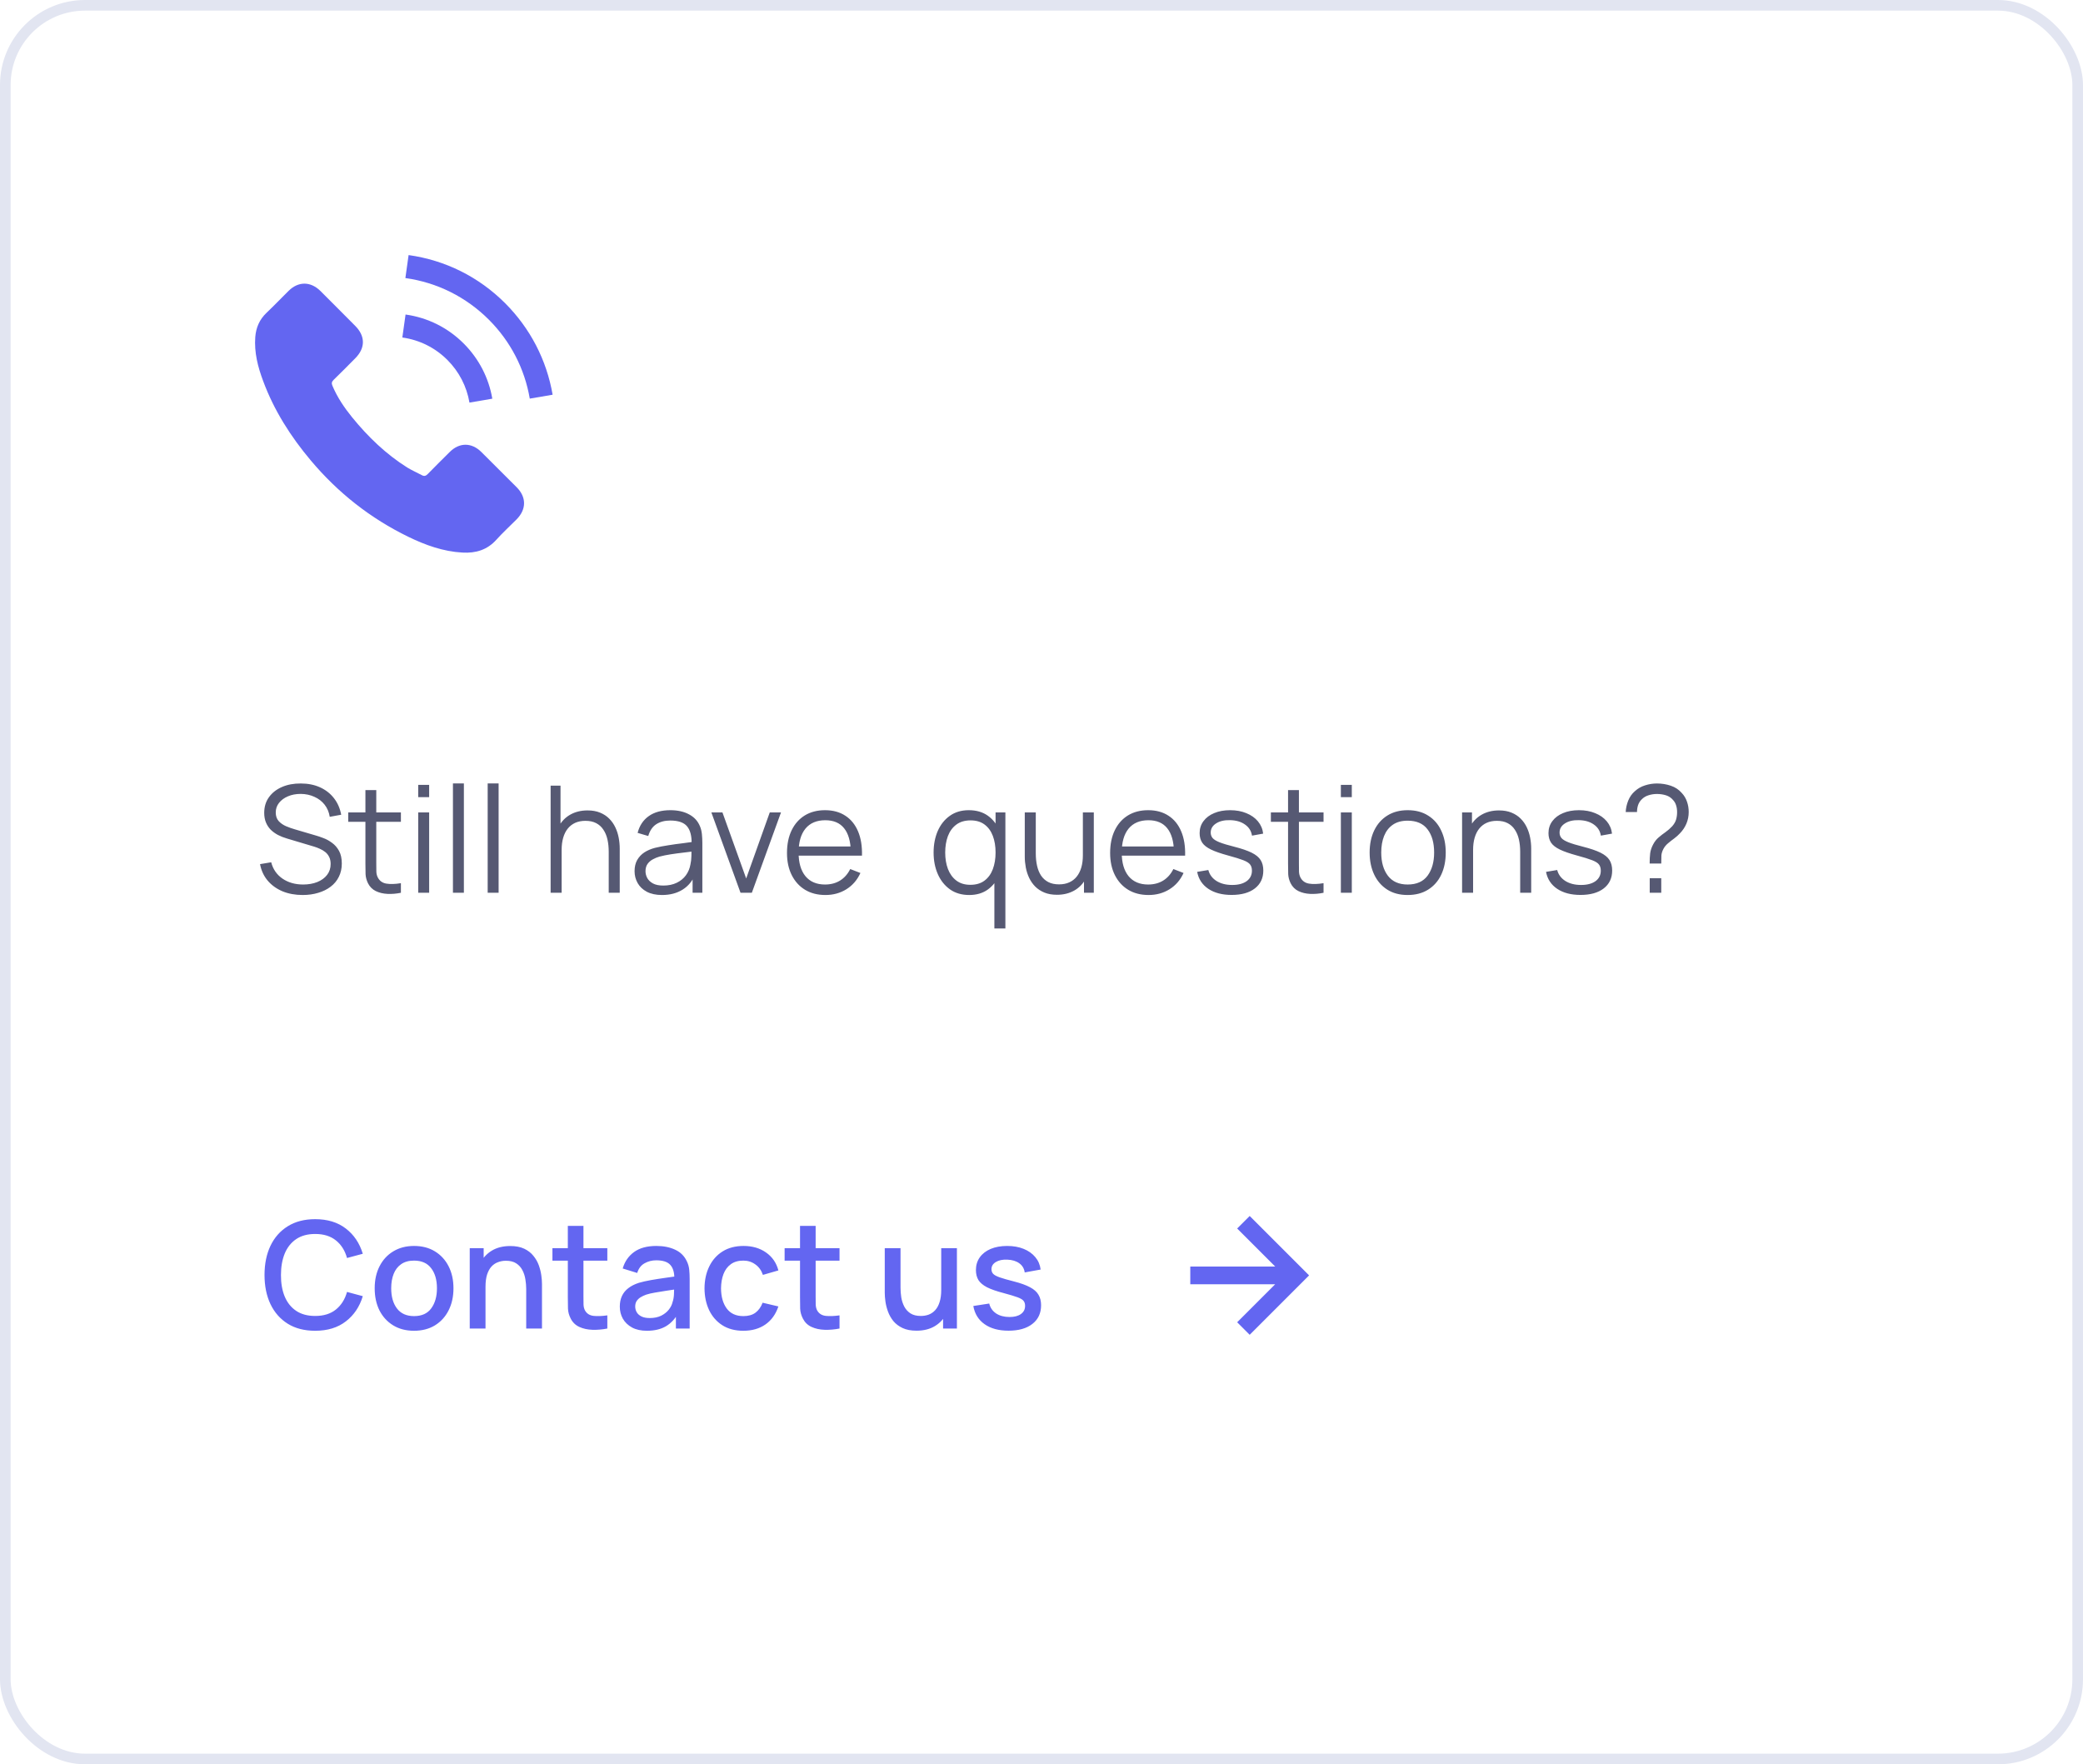 <svg width="196" height="166" viewBox="0 0 196 166" fill="none" xmlns="http://www.w3.org/2000/svg">
<rect x="0.5" y="0.5" width="195" height="165" rx="7.5" stroke="#E2E5F1"/>
<g clip-path="url(#clip0_4633_10428)">
<path d="M45.287 42.523C44.372 41.619 43.23 41.619 42.321 42.523C41.628 43.21 40.935 43.898 40.253 44.597C40.067 44.789 39.909 44.83 39.682 44.702C39.233 44.457 38.756 44.259 38.324 43.991C36.314 42.727 34.63 41.101 33.139 39.271C32.399 38.362 31.74 37.389 31.28 36.294C31.187 36.073 31.204 35.927 31.385 35.746C32.078 35.076 32.754 34.389 33.436 33.701C34.386 32.746 34.386 31.627 33.43 30.666C32.888 30.118 32.346 29.582 31.805 29.034C31.245 28.475 30.692 27.91 30.127 27.356C29.212 26.465 28.07 26.465 27.161 27.362C26.462 28.049 25.792 28.755 25.081 29.43C24.422 30.054 24.09 30.817 24.02 31.709C23.91 33.159 24.265 34.529 24.766 35.863C25.792 38.625 27.353 41.078 29.247 43.327C31.805 46.368 34.858 48.774 38.429 50.511C40.037 51.291 41.704 51.892 43.516 51.991C44.763 52.061 45.846 51.746 46.715 50.773C47.309 50.109 47.979 49.503 48.608 48.868C49.541 47.924 49.546 46.782 48.62 45.849C47.513 44.737 46.4 43.63 45.287 42.523Z" fill="#6366F1"/>
<path d="M44.174 37.879L46.324 37.512C45.986 35.537 45.054 33.748 43.638 32.326C42.141 30.829 40.247 29.885 38.161 29.593L37.858 31.755C39.472 31.982 40.941 32.711 42.1 33.87C43.196 34.966 43.912 36.352 44.174 37.879Z" fill="#6366F1"/>
<path d="M47.536 28.533C45.054 26.051 41.913 24.484 38.447 24L38.144 26.162C41.138 26.581 43.854 27.939 45.998 30.077C48.031 32.111 49.365 34.68 49.849 37.506L51.999 37.139C51.434 33.864 49.89 30.893 47.536 28.533Z" fill="#6366F1"/>
</g>
<path d="M28.48 84.21C27.775 84.21 27.141 84.093 26.576 83.86C26.016 83.622 25.552 83.286 25.183 82.852C24.819 82.418 24.581 81.902 24.469 81.305L25.519 81.13C25.687 81.783 26.042 82.297 26.583 82.67C27.124 83.039 27.771 83.223 28.522 83.223C29.017 83.223 29.46 83.146 29.852 82.992C30.244 82.833 30.552 82.609 30.776 82.32C31 82.031 31.112 81.688 31.112 81.291C31.112 81.03 31.065 80.808 30.972 80.626C30.879 80.439 30.755 80.285 30.601 80.164C30.447 80.043 30.279 79.942 30.097 79.863C29.915 79.779 29.738 79.711 29.565 79.66L27.01 78.897C26.702 78.808 26.417 78.696 26.156 78.561C25.895 78.421 25.666 78.255 25.47 78.064C25.279 77.868 25.129 77.639 25.022 77.378C24.915 77.117 24.861 76.818 24.861 76.482C24.861 75.913 25.01 75.42 25.309 75.005C25.608 74.59 26.016 74.27 26.534 74.046C27.052 73.822 27.642 73.712 28.305 73.717C28.977 73.717 29.577 73.836 30.104 74.074C30.636 74.312 31.075 74.653 31.42 75.096C31.765 75.535 31.994 76.055 32.106 76.657L31.028 76.853C30.958 76.414 30.797 76.034 30.545 75.712C30.293 75.39 29.971 75.143 29.579 74.97C29.192 74.793 28.765 74.702 28.298 74.697C27.845 74.697 27.442 74.774 27.087 74.928C26.737 75.077 26.459 75.283 26.254 75.544C26.049 75.805 25.946 76.104 25.946 76.44C25.946 76.781 26.039 77.054 26.226 77.259C26.417 77.464 26.651 77.625 26.926 77.742C27.206 77.859 27.477 77.954 27.738 78.029L29.712 78.61C29.917 78.666 30.158 78.748 30.433 78.855C30.713 78.958 30.984 79.107 31.245 79.303C31.511 79.494 31.73 79.746 31.903 80.059C32.076 80.372 32.162 80.768 32.162 81.249C32.162 81.716 32.069 82.133 31.882 82.502C31.7 82.871 31.441 83.181 31.105 83.433C30.774 83.685 30.384 83.876 29.936 84.007C29.493 84.142 29.007 84.21 28.48 84.21ZM37.723 84C37.298 84.089 36.878 84.124 36.463 84.105C36.052 84.086 35.684 83.998 35.357 83.839C35.035 83.68 34.79 83.433 34.622 83.097C34.487 82.817 34.412 82.535 34.398 82.25C34.389 81.961 34.384 81.632 34.384 81.263V74.34H35.406V81.221C35.406 81.538 35.408 81.804 35.413 82.019C35.422 82.229 35.471 82.416 35.56 82.579C35.728 82.892 35.994 83.078 36.358 83.139C36.727 83.2 37.182 83.186 37.723 83.097V84ZM32.767 77.322V76.44H37.723V77.322H32.767ZM39.352 75.005V73.85H40.381V75.005H39.352ZM39.352 84V76.44H40.381V84H39.352ZM42.62 84V73.71H43.649V84H42.62ZM45.888 84V73.71H46.917V84H45.888ZM57.278 84V80.143C57.278 79.723 57.238 79.338 57.159 78.988C57.08 78.633 56.951 78.325 56.774 78.064C56.601 77.798 56.375 77.593 56.095 77.448C55.82 77.303 55.484 77.231 55.087 77.231C54.723 77.231 54.401 77.294 54.121 77.42C53.846 77.546 53.612 77.728 53.421 77.966C53.234 78.199 53.092 78.484 52.994 78.82C52.896 79.156 52.847 79.539 52.847 79.968L52.119 79.807C52.119 79.032 52.254 78.381 52.525 77.854C52.796 77.327 53.169 76.928 53.645 76.657C54.121 76.386 54.667 76.251 55.283 76.251C55.736 76.251 56.13 76.321 56.466 76.461C56.807 76.601 57.094 76.79 57.327 77.028C57.565 77.266 57.756 77.539 57.901 77.847C58.046 78.15 58.151 78.475 58.216 78.82C58.281 79.161 58.314 79.501 58.314 79.842V84H57.278ZM51.811 84V73.92H52.742V79.611H52.847V84H51.811ZM62.293 84.21C61.724 84.21 61.246 84.107 60.858 83.902C60.476 83.697 60.189 83.424 59.997 83.083C59.806 82.742 59.71 82.371 59.71 81.97C59.71 81.559 59.792 81.209 59.955 80.92C60.123 80.626 60.35 80.386 60.634 80.199C60.924 80.012 61.257 79.87 61.635 79.772C62.018 79.679 62.44 79.597 62.902 79.527C63.369 79.452 63.824 79.389 64.267 79.338C64.715 79.282 65.107 79.228 65.443 79.177L65.079 79.401C65.093 78.654 64.949 78.101 64.645 77.742C64.342 77.383 63.815 77.203 63.063 77.203C62.545 77.203 62.107 77.32 61.747 77.553C61.393 77.786 61.143 78.155 60.998 78.659L59.997 78.365C60.17 77.688 60.518 77.163 61.04 76.79C61.563 76.417 62.242 76.23 63.077 76.23C63.768 76.23 64.354 76.361 64.834 76.622C65.32 76.879 65.663 77.252 65.863 77.742C65.957 77.961 66.017 78.206 66.045 78.477C66.073 78.748 66.087 79.023 66.087 79.303V84H65.17V82.103L65.436 82.215C65.18 82.864 64.781 83.358 64.239 83.699C63.698 84.04 63.049 84.21 62.293 84.21ZM62.412 83.321C62.893 83.321 63.313 83.235 63.672 83.062C64.032 82.889 64.321 82.654 64.54 82.355C64.76 82.052 64.902 81.711 64.967 81.333C65.023 81.09 65.054 80.824 65.058 80.535C65.063 80.241 65.065 80.022 65.065 79.877L65.457 80.08C65.107 80.127 64.727 80.173 64.316 80.22C63.91 80.267 63.509 80.32 63.112 80.381C62.72 80.442 62.366 80.514 62.048 80.598C61.834 80.659 61.626 80.745 61.425 80.857C61.225 80.964 61.059 81.109 60.928 81.291C60.802 81.473 60.739 81.699 60.739 81.97C60.739 82.189 60.793 82.402 60.9 82.607C61.012 82.812 61.19 82.983 61.432 83.118C61.68 83.253 62.006 83.321 62.412 83.321ZM69.68 84L66.936 76.44H67.979L70.212 82.656L72.431 76.44H73.488L70.744 84H69.68ZM77.671 84.21C76.934 84.21 76.294 84.047 75.753 83.72C75.216 83.393 74.799 82.934 74.5 82.341C74.201 81.748 74.052 81.053 74.052 80.255C74.052 79.429 74.199 78.715 74.493 78.113C74.787 77.511 75.2 77.047 75.732 76.72C76.269 76.393 76.901 76.23 77.629 76.23C78.376 76.23 79.013 76.403 79.54 76.748C80.067 77.089 80.466 77.579 80.737 78.218C81.008 78.857 81.132 79.62 81.108 80.507H80.058V80.143C80.04 79.163 79.827 78.423 79.421 77.924C79.02 77.425 78.432 77.175 77.657 77.175C76.845 77.175 76.222 77.439 75.788 77.966C75.359 78.493 75.144 79.245 75.144 80.22C75.144 81.172 75.359 81.912 75.788 82.439C76.222 82.962 76.836 83.223 77.629 83.223C78.171 83.223 78.642 83.099 79.043 82.852C79.449 82.6 79.769 82.238 80.002 81.767L80.961 82.138C80.662 82.796 80.222 83.307 79.638 83.671C79.059 84.03 78.404 84.21 77.671 84.21ZM74.78 80.507V79.646H80.555V80.507H74.78ZM91.2 84.21C90.495 84.21 89.893 84.035 89.394 83.685C88.895 83.33 88.512 82.852 88.246 82.25C87.98 81.648 87.847 80.969 87.847 80.213C87.847 79.462 87.978 78.785 88.239 78.183C88.505 77.581 88.885 77.105 89.38 76.755C89.875 76.405 90.467 76.23 91.158 76.23C91.867 76.23 92.465 76.403 92.95 76.748C93.435 77.093 93.802 77.567 94.049 78.169C94.301 78.766 94.427 79.448 94.427 80.213C94.427 80.964 94.303 81.643 94.056 82.25C93.809 82.852 93.445 83.33 92.964 83.685C92.483 84.035 91.895 84.21 91.2 84.21ZM91.305 83.251C91.842 83.251 92.285 83.12 92.635 82.859C92.985 82.598 93.246 82.238 93.419 81.781C93.592 81.319 93.678 80.796 93.678 80.213C93.678 79.62 93.592 79.098 93.419 78.645C93.246 78.188 92.985 77.831 92.635 77.574C92.29 77.317 91.853 77.189 91.326 77.189C90.785 77.189 90.337 77.322 89.982 77.588C89.627 77.854 89.364 78.216 89.191 78.673C89.023 79.13 88.939 79.644 88.939 80.213C88.939 80.787 89.025 81.305 89.198 81.767C89.375 82.224 89.639 82.586 89.989 82.852C90.339 83.118 90.778 83.251 91.305 83.251ZM93.566 87.36V82.131H93.678V76.44H94.602V87.36H93.566ZM99.457 84.189C99.004 84.189 98.608 84.119 98.267 83.979C97.931 83.839 97.644 83.65 97.406 83.412C97.173 83.174 96.984 82.903 96.839 82.6C96.694 82.292 96.589 81.968 96.524 81.627C96.459 81.282 96.426 80.939 96.426 80.598V76.44H97.462V80.297C97.462 80.712 97.502 81.097 97.581 81.452C97.66 81.807 97.786 82.117 97.959 82.383C98.136 82.644 98.363 82.847 98.638 82.992C98.918 83.137 99.256 83.209 99.653 83.209C100.017 83.209 100.337 83.146 100.612 83.02C100.892 82.894 101.125 82.714 101.312 82.481C101.503 82.243 101.648 81.956 101.746 81.62C101.844 81.279 101.893 80.897 101.893 80.472L102.621 80.633C102.621 81.408 102.486 82.059 102.215 82.586C101.944 83.113 101.571 83.512 101.095 83.783C100.619 84.054 100.073 84.189 99.457 84.189ZM101.998 84V82.138H101.893V76.44H102.922V84H101.998ZM108.077 84.21C107.34 84.21 106.701 84.047 106.159 83.72C105.623 83.393 105.205 82.934 104.906 82.341C104.608 81.748 104.458 81.053 104.458 80.255C104.458 79.429 104.605 78.715 104.899 78.113C105.193 77.511 105.606 77.047 106.138 76.72C106.675 76.393 107.307 76.23 108.035 76.23C108.782 76.23 109.419 76.403 109.946 76.748C110.474 77.089 110.873 77.579 111.143 78.218C111.414 78.857 111.538 79.62 111.514 80.507H110.464V80.143C110.446 79.163 110.233 78.423 109.827 77.924C109.426 77.425 108.838 77.175 108.063 77.175C107.251 77.175 106.628 77.439 106.194 77.966C105.765 78.493 105.55 79.245 105.55 80.22C105.55 81.172 105.765 81.912 106.194 82.439C106.628 82.962 107.242 83.223 108.035 83.223C108.577 83.223 109.048 83.099 109.449 82.852C109.855 82.6 110.175 82.238 110.408 81.767L111.367 82.138C111.069 82.796 110.628 83.307 110.044 83.671C109.466 84.03 108.81 84.21 108.077 84.21ZM105.186 80.507V79.646H110.961V80.507H105.186ZM115.889 84.203C115.002 84.203 114.272 84.012 113.698 83.629C113.129 83.246 112.779 82.714 112.648 82.033L113.698 81.858C113.81 82.287 114.064 82.63 114.461 82.887C114.862 83.139 115.357 83.265 115.945 83.265C116.519 83.265 116.972 83.146 117.303 82.908C117.634 82.665 117.8 82.336 117.8 81.921C117.8 81.688 117.746 81.499 117.639 81.354C117.536 81.205 117.324 81.067 117.002 80.941C116.68 80.815 116.199 80.666 115.56 80.493C114.874 80.306 114.337 80.12 113.95 79.933C113.563 79.746 113.287 79.532 113.124 79.289C112.961 79.042 112.879 78.741 112.879 78.386C112.879 77.957 113 77.581 113.243 77.259C113.486 76.932 113.822 76.68 114.251 76.503C114.68 76.321 115.18 76.23 115.749 76.23C116.318 76.23 116.827 76.323 117.275 76.51C117.728 76.692 118.092 76.949 118.367 77.28C118.642 77.611 118.806 77.996 118.857 78.435L117.807 78.624C117.737 78.181 117.515 77.831 117.142 77.574C116.773 77.313 116.304 77.177 115.735 77.168C115.198 77.154 114.762 77.257 114.426 77.476C114.09 77.691 113.922 77.978 113.922 78.337C113.922 78.538 113.983 78.71 114.104 78.855C114.225 78.995 114.445 79.128 114.762 79.254C115.084 79.38 115.541 79.518 116.134 79.667C116.829 79.844 117.375 80.031 117.772 80.227C118.169 80.423 118.451 80.654 118.619 80.92C118.787 81.186 118.871 81.515 118.871 81.907C118.871 82.621 118.605 83.183 118.073 83.594C117.546 84 116.818 84.203 115.889 84.203ZM124.539 84C124.115 84.089 123.695 84.124 123.279 84.105C122.869 84.086 122.5 83.998 122.173 83.839C121.851 83.68 121.606 83.433 121.438 83.097C121.303 82.817 121.228 82.535 121.214 82.25C121.205 81.961 121.2 81.632 121.2 81.263V74.34H122.222V81.221C122.222 81.538 122.225 81.804 122.229 82.019C122.239 82.229 122.288 82.416 122.376 82.579C122.544 82.892 122.81 83.078 123.174 83.139C123.543 83.2 123.998 83.186 124.539 83.097V84ZM119.583 77.322V76.44H124.539V77.322H119.583ZM126.169 75.005V73.85H127.198V75.005H126.169ZM126.169 84V76.44H127.198V84H126.169ZM132.453 84.21C131.702 84.21 131.06 84.04 130.528 83.699C129.996 83.358 129.588 82.887 129.303 82.285C129.019 81.683 128.876 80.992 128.876 80.213C128.876 79.42 129.021 78.724 129.31 78.127C129.6 77.53 130.01 77.065 130.542 76.734C131.079 76.398 131.716 76.23 132.453 76.23C133.209 76.23 133.853 76.4 134.385 76.741C134.922 77.077 135.33 77.546 135.61 78.148C135.895 78.745 136.037 79.434 136.037 80.213C136.037 81.006 135.895 81.704 135.61 82.306C135.326 82.903 134.915 83.37 134.378 83.706C133.842 84.042 133.2 84.21 132.453 84.21ZM132.453 83.223C133.293 83.223 133.919 82.945 134.329 82.39C134.74 81.83 134.945 81.104 134.945 80.213C134.945 79.298 134.738 78.57 134.322 78.029C133.912 77.488 133.289 77.217 132.453 77.217C131.889 77.217 131.422 77.345 131.053 77.602C130.689 77.854 130.416 78.206 130.234 78.659C130.057 79.107 129.968 79.625 129.968 80.213C129.968 81.123 130.178 81.853 130.598 82.404C131.018 82.95 131.637 83.223 132.453 83.223ZM143.042 84V80.143C143.042 79.723 143.002 79.338 142.923 78.988C142.843 78.633 142.715 78.325 142.538 78.064C142.365 77.798 142.139 77.593 141.859 77.448C141.583 77.303 141.247 77.231 140.851 77.231C140.487 77.231 140.165 77.294 139.885 77.42C139.609 77.546 139.376 77.728 139.185 77.966C138.998 78.199 138.856 78.484 138.758 78.82C138.66 79.156 138.611 79.539 138.611 79.968L137.883 79.807C137.883 79.032 138.018 78.381 138.289 77.854C138.559 77.327 138.933 76.928 139.409 76.657C139.885 76.386 140.431 76.251 141.047 76.251C141.499 76.251 141.894 76.321 142.23 76.461C142.57 76.601 142.857 76.79 143.091 77.028C143.329 77.266 143.52 77.539 143.665 77.847C143.809 78.15 143.914 78.475 143.98 78.82C144.045 79.161 144.078 79.501 144.078 79.842V84H143.042ZM137.575 84V76.44H138.506V78.302H138.611V84H137.575ZM148.715 84.203C147.828 84.203 147.098 84.012 146.524 83.629C145.955 83.246 145.605 82.714 145.474 82.033L146.524 81.858C146.636 82.287 146.89 82.63 147.287 82.887C147.688 83.139 148.183 83.265 148.771 83.265C149.345 83.265 149.798 83.146 150.129 82.908C150.46 82.665 150.626 82.336 150.626 81.921C150.626 81.688 150.572 81.499 150.465 81.354C150.362 81.205 150.15 81.067 149.828 80.941C149.506 80.815 149.025 80.666 148.386 80.493C147.7 80.306 147.163 80.12 146.776 79.933C146.389 79.746 146.113 79.532 145.95 79.289C145.787 79.042 145.705 78.741 145.705 78.386C145.705 77.957 145.826 77.581 146.069 77.259C146.312 76.932 146.648 76.68 147.077 76.503C147.506 76.321 148.006 76.23 148.575 76.23C149.144 76.23 149.653 76.323 150.101 76.51C150.554 76.692 150.918 76.949 151.193 77.28C151.468 77.611 151.632 77.996 151.683 78.435L150.633 78.624C150.563 78.181 150.341 77.831 149.968 77.574C149.599 77.313 149.13 77.177 148.561 77.168C148.024 77.154 147.588 77.257 147.252 77.476C146.916 77.691 146.748 77.978 146.748 78.337C146.748 78.538 146.809 78.71 146.93 78.855C147.051 78.995 147.271 79.128 147.588 79.254C147.91 79.38 148.367 79.518 148.96 79.667C149.655 79.844 150.201 80.031 150.598 80.227C150.995 80.423 151.277 80.654 151.445 80.92C151.613 81.186 151.697 81.515 151.697 81.907C151.697 82.621 151.431 83.183 150.899 83.594C150.372 84 149.644 84.203 148.715 84.203ZM155.224 81.249C155.224 80.885 155.24 80.565 155.273 80.29C155.31 80.01 155.403 79.73 155.553 79.45C155.693 79.184 155.865 78.965 156.071 78.792C156.276 78.615 156.491 78.449 156.715 78.295C156.939 78.136 157.151 77.95 157.352 77.735C157.534 77.525 157.655 77.313 157.716 77.098C157.776 76.883 157.807 76.657 157.807 76.419C157.807 76.181 157.776 75.969 157.716 75.782C157.66 75.595 157.571 75.434 157.45 75.299C157.263 75.07 157.034 74.914 156.764 74.83C156.493 74.746 156.211 74.704 155.917 74.704C155.627 74.704 155.357 74.746 155.105 74.83C154.857 74.909 154.652 75.033 154.489 75.201C154.33 75.35 154.213 75.53 154.139 75.74C154.069 75.95 154.034 76.172 154.034 76.405H152.97C152.988 76.036 153.068 75.677 153.208 75.327C153.352 74.972 153.562 74.676 153.838 74.438C154.113 74.186 154.433 74.004 154.797 73.892C155.165 73.775 155.536 73.717 155.91 73.717C156.367 73.717 156.801 73.787 157.212 73.927C157.622 74.062 157.968 74.291 158.248 74.613C158.472 74.851 158.635 75.124 158.738 75.432C158.845 75.735 158.899 76.06 158.899 76.405C158.899 76.792 158.826 77.156 158.682 77.497C158.537 77.838 158.334 78.141 158.073 78.407C157.914 78.58 157.734 78.741 157.534 78.89C157.333 79.035 157.139 79.186 156.953 79.345C156.771 79.499 156.631 79.667 156.533 79.849C156.411 80.073 156.344 80.285 156.33 80.486C156.32 80.687 156.316 80.941 156.316 81.249H155.224ZM155.231 84V82.628H156.316V84H155.231Z" fill="#565973"/>
<path d="M29.657 125.21C28.649 125.21 27.79 124.991 27.081 124.552C26.371 124.109 25.828 123.493 25.45 122.704C25.076 121.915 24.89 121.001 24.89 119.96C24.89 118.919 25.076 118.005 25.45 117.216C25.828 116.427 26.371 115.814 27.081 115.375C27.79 114.932 28.649 114.71 29.657 114.71C30.819 114.71 31.78 115.004 32.541 115.592C33.306 116.18 33.838 116.971 34.137 117.965L32.653 118.364C32.457 117.659 32.107 117.106 31.603 116.705C31.103 116.304 30.455 116.103 29.657 116.103C28.943 116.103 28.348 116.264 27.872 116.586C27.396 116.908 27.036 117.358 26.794 117.937C26.556 118.516 26.437 119.19 26.437 119.96C26.432 120.73 26.549 121.404 26.787 121.983C27.029 122.562 27.389 123.012 27.865 123.334C28.345 123.656 28.943 123.817 29.657 123.817C30.455 123.817 31.103 123.616 31.603 123.215C32.107 122.809 32.457 122.256 32.653 121.556L34.137 121.955C33.838 122.949 33.306 123.74 32.541 124.328C31.78 124.916 30.819 125.21 29.657 125.21ZM38.959 125.21C38.203 125.21 37.548 125.04 36.992 124.699C36.437 124.358 36.008 123.889 35.704 123.292C35.406 122.69 35.256 121.997 35.256 121.213C35.256 120.424 35.41 119.731 35.718 119.134C36.026 118.532 36.458 118.065 37.013 117.734C37.569 117.398 38.217 117.23 38.959 117.23C39.715 117.23 40.371 117.4 40.926 117.741C41.482 118.082 41.911 118.551 42.214 119.148C42.518 119.745 42.669 120.434 42.669 121.213C42.669 122.002 42.515 122.697 42.207 123.299C41.904 123.896 41.475 124.365 40.919 124.706C40.364 125.042 39.711 125.21 38.959 125.21ZM38.959 123.831C39.683 123.831 40.222 123.588 40.576 123.103C40.936 122.613 41.115 121.983 41.115 121.213C41.115 120.424 40.933 119.794 40.569 119.323C40.21 118.847 39.673 118.609 38.959 118.609C38.469 118.609 38.066 118.721 37.748 118.945C37.431 119.164 37.195 119.47 37.041 119.862C36.887 120.249 36.81 120.7 36.81 121.213C36.81 122.006 36.992 122.641 37.356 123.117C37.72 123.593 38.255 123.831 38.959 123.831ZM49.514 125V121.283C49.514 120.989 49.488 120.688 49.437 120.38C49.39 120.067 49.297 119.778 49.157 119.512C49.021 119.246 48.828 119.031 48.575 118.868C48.328 118.705 48.004 118.623 47.602 118.623C47.341 118.623 47.094 118.667 46.861 118.756C46.627 118.84 46.422 118.978 46.245 119.169C46.072 119.36 45.934 119.612 45.831 119.925C45.733 120.238 45.684 120.618 45.684 121.066L44.775 120.723C44.775 120.037 44.903 119.433 45.16 118.91C45.416 118.383 45.785 117.972 46.266 117.678C46.746 117.384 47.327 117.237 48.008 117.237C48.531 117.237 48.97 117.321 49.325 117.489C49.679 117.657 49.966 117.879 50.185 118.154C50.41 118.425 50.58 118.721 50.697 119.043C50.813 119.365 50.892 119.68 50.934 119.988C50.977 120.296 50.998 120.567 50.998 120.8V125H49.514ZM44.2 125V117.44H45.51V119.624H45.684V125H44.2ZM57.147 125C56.671 125.093 56.204 125.133 55.747 125.119C55.289 125.105 54.881 125.016 54.522 124.853C54.163 124.69 53.892 124.433 53.71 124.083C53.547 123.77 53.458 123.453 53.444 123.131C53.434 122.804 53.43 122.436 53.43 122.025V115.34H54.9V121.955C54.9 122.258 54.902 122.522 54.907 122.746C54.916 122.97 54.965 123.159 55.054 123.313C55.222 123.602 55.488 123.768 55.852 123.81C56.221 123.847 56.652 123.831 57.147 123.761V125ZM51.981 118.616V117.44H57.147V118.616H51.981ZM60.876 125.21C60.316 125.21 59.847 125.107 59.469 124.902C59.091 124.692 58.804 124.417 58.608 124.076C58.416 123.731 58.321 123.353 58.321 122.942C58.321 122.559 58.388 122.223 58.524 121.934C58.659 121.645 58.86 121.4 59.126 121.199C59.392 120.994 59.718 120.828 60.106 120.702C60.442 120.604 60.822 120.518 61.247 120.443C61.671 120.368 62.117 120.298 62.584 120.233C63.055 120.168 63.522 120.102 63.984 120.037L63.452 120.331C63.461 119.738 63.335 119.3 63.074 119.015C62.817 118.726 62.374 118.581 61.744 118.581C61.347 118.581 60.983 118.674 60.652 118.861C60.32 119.043 60.089 119.346 59.959 119.771L58.594 119.351C58.78 118.702 59.135 118.187 59.658 117.804C60.185 117.421 60.885 117.23 61.758 117.23C62.434 117.23 63.022 117.347 63.522 117.58C64.026 117.809 64.394 118.173 64.628 118.672C64.749 118.919 64.824 119.181 64.852 119.456C64.88 119.731 64.894 120.028 64.894 120.345V125H63.599V123.271L63.851 123.495C63.538 124.074 63.139 124.505 62.654 124.79C62.173 125.07 61.58 125.21 60.876 125.21ZM61.135 124.013C61.55 124.013 61.907 123.941 62.206 123.796C62.504 123.647 62.745 123.458 62.927 123.229C63.109 123 63.228 122.762 63.284 122.515C63.363 122.291 63.407 122.039 63.417 121.759C63.431 121.479 63.438 121.255 63.438 121.087L63.914 121.262C63.452 121.332 63.032 121.395 62.654 121.451C62.276 121.507 61.933 121.563 61.625 121.619C61.321 121.67 61.051 121.733 60.813 121.808C60.612 121.878 60.432 121.962 60.274 122.06C60.12 122.158 59.996 122.277 59.903 122.417C59.814 122.557 59.77 122.727 59.77 122.928C59.77 123.124 59.819 123.306 59.917 123.474C60.015 123.637 60.164 123.768 60.365 123.866C60.565 123.964 60.822 124.013 61.135 124.013ZM69.945 125.21C69.171 125.21 68.513 125.037 67.971 124.692C67.43 124.347 67.015 123.873 66.725 123.271C66.441 122.669 66.296 121.985 66.291 121.22C66.296 120.441 66.445 119.752 66.739 119.155C67.033 118.553 67.453 118.082 67.999 117.741C68.545 117.4 69.201 117.23 69.966 117.23C70.792 117.23 71.497 117.435 72.08 117.846C72.668 118.257 73.056 118.819 73.242 119.533L71.786 119.953C71.642 119.528 71.404 119.199 71.072 118.966C70.746 118.728 70.37 118.609 69.945 118.609C69.465 118.609 69.07 118.723 68.762 118.952C68.454 119.176 68.226 119.484 68.076 119.876C67.927 120.268 67.85 120.716 67.845 121.22C67.85 121.999 68.027 122.629 68.377 123.11C68.732 123.591 69.255 123.831 69.945 123.831C70.417 123.831 70.797 123.724 71.086 123.509C71.38 123.29 71.604 122.977 71.758 122.571L73.242 122.921C72.995 123.658 72.587 124.225 72.017 124.622C71.448 125.014 70.757 125.21 69.945 125.21ZM78.995 125C78.519 125.093 78.052 125.133 77.594 125.119C77.137 125.105 76.729 125.016 76.37 124.853C76.01 124.69 75.74 124.433 75.558 124.083C75.394 123.77 75.305 123.453 75.291 123.131C75.282 122.804 75.278 122.436 75.278 122.025V115.34H76.748V121.955C76.748 122.258 76.75 122.522 76.754 122.746C76.764 122.97 76.813 123.159 76.901 123.313C77.07 123.602 77.335 123.768 77.7 123.81C78.068 123.847 78.5 123.831 78.995 123.761V125ZM73.829 118.616V117.44H78.995V118.616H73.829ZM86.24 125.203C85.718 125.203 85.279 125.119 84.924 124.951C84.57 124.783 84.28 124.564 84.056 124.293C83.837 124.018 83.669 123.719 83.552 123.397C83.436 123.075 83.356 122.76 83.314 122.452C83.272 122.144 83.251 121.873 83.251 121.64V117.44H84.735V121.157C84.735 121.451 84.758 121.754 84.805 122.067C84.856 122.375 84.95 122.662 85.085 122.928C85.225 123.194 85.419 123.409 85.666 123.572C85.918 123.735 86.245 123.817 86.646 123.817C86.907 123.817 87.155 123.775 87.388 123.691C87.621 123.602 87.825 123.462 87.997 123.271C88.174 123.08 88.312 122.828 88.41 122.515C88.513 122.202 88.564 121.822 88.564 121.374L89.474 121.717C89.474 122.403 89.346 123.01 89.089 123.537C88.832 124.06 88.464 124.468 87.983 124.762C87.502 125.056 86.921 125.203 86.24 125.203ZM88.739 125V122.816H88.564V117.44H90.041V125H88.739ZM94.895 125.203C93.976 125.203 93.227 125 92.648 124.594C92.07 124.188 91.715 123.616 91.584 122.879L93.082 122.648C93.176 123.04 93.39 123.35 93.726 123.579C94.067 123.803 94.489 123.915 94.993 123.915C95.451 123.915 95.808 123.822 96.064 123.635C96.326 123.448 96.456 123.192 96.456 122.865C96.456 122.674 96.41 122.52 96.316 122.403C96.228 122.282 96.039 122.167 95.749 122.06C95.46 121.953 95.019 121.82 94.426 121.661C93.778 121.493 93.262 121.313 92.879 121.122C92.501 120.926 92.231 120.7 92.067 120.443C91.909 120.182 91.829 119.867 91.829 119.498C91.829 119.041 91.951 118.642 92.193 118.301C92.436 117.96 92.777 117.697 93.215 117.51C93.659 117.323 94.177 117.23 94.769 117.23C95.348 117.23 95.864 117.321 96.316 117.503C96.769 117.685 97.135 117.944 97.415 118.28C97.695 118.611 97.863 119.001 97.919 119.449L96.421 119.722C96.37 119.358 96.2 119.071 95.91 118.861C95.621 118.651 95.245 118.537 94.783 118.518C94.34 118.499 93.981 118.574 93.705 118.742C93.43 118.905 93.292 119.132 93.292 119.421C93.292 119.589 93.344 119.731 93.446 119.848C93.554 119.965 93.759 120.077 94.062 120.184C94.366 120.291 94.814 120.42 95.406 120.569C96.041 120.732 96.545 120.914 96.918 121.115C97.292 121.311 97.558 121.547 97.716 121.822C97.88 122.093 97.961 122.422 97.961 122.809C97.961 123.556 97.688 124.141 97.142 124.566C96.601 124.991 95.852 125.203 94.895 125.203Z" fill="#6366F1"/>
<path d="M116.411 124.411L117.589 125.589L123.178 120L117.589 114.411L116.411 115.589L119.988 119.167H112V120.833H119.988L116.411 124.411Z" fill="#6366F1"/>
<defs>
<clipPath id="clip0_4633_10428">
<rect width="28" height="28" fill="white" transform="translate(24 24)"/>
</clipPath>
</defs>
</svg>
